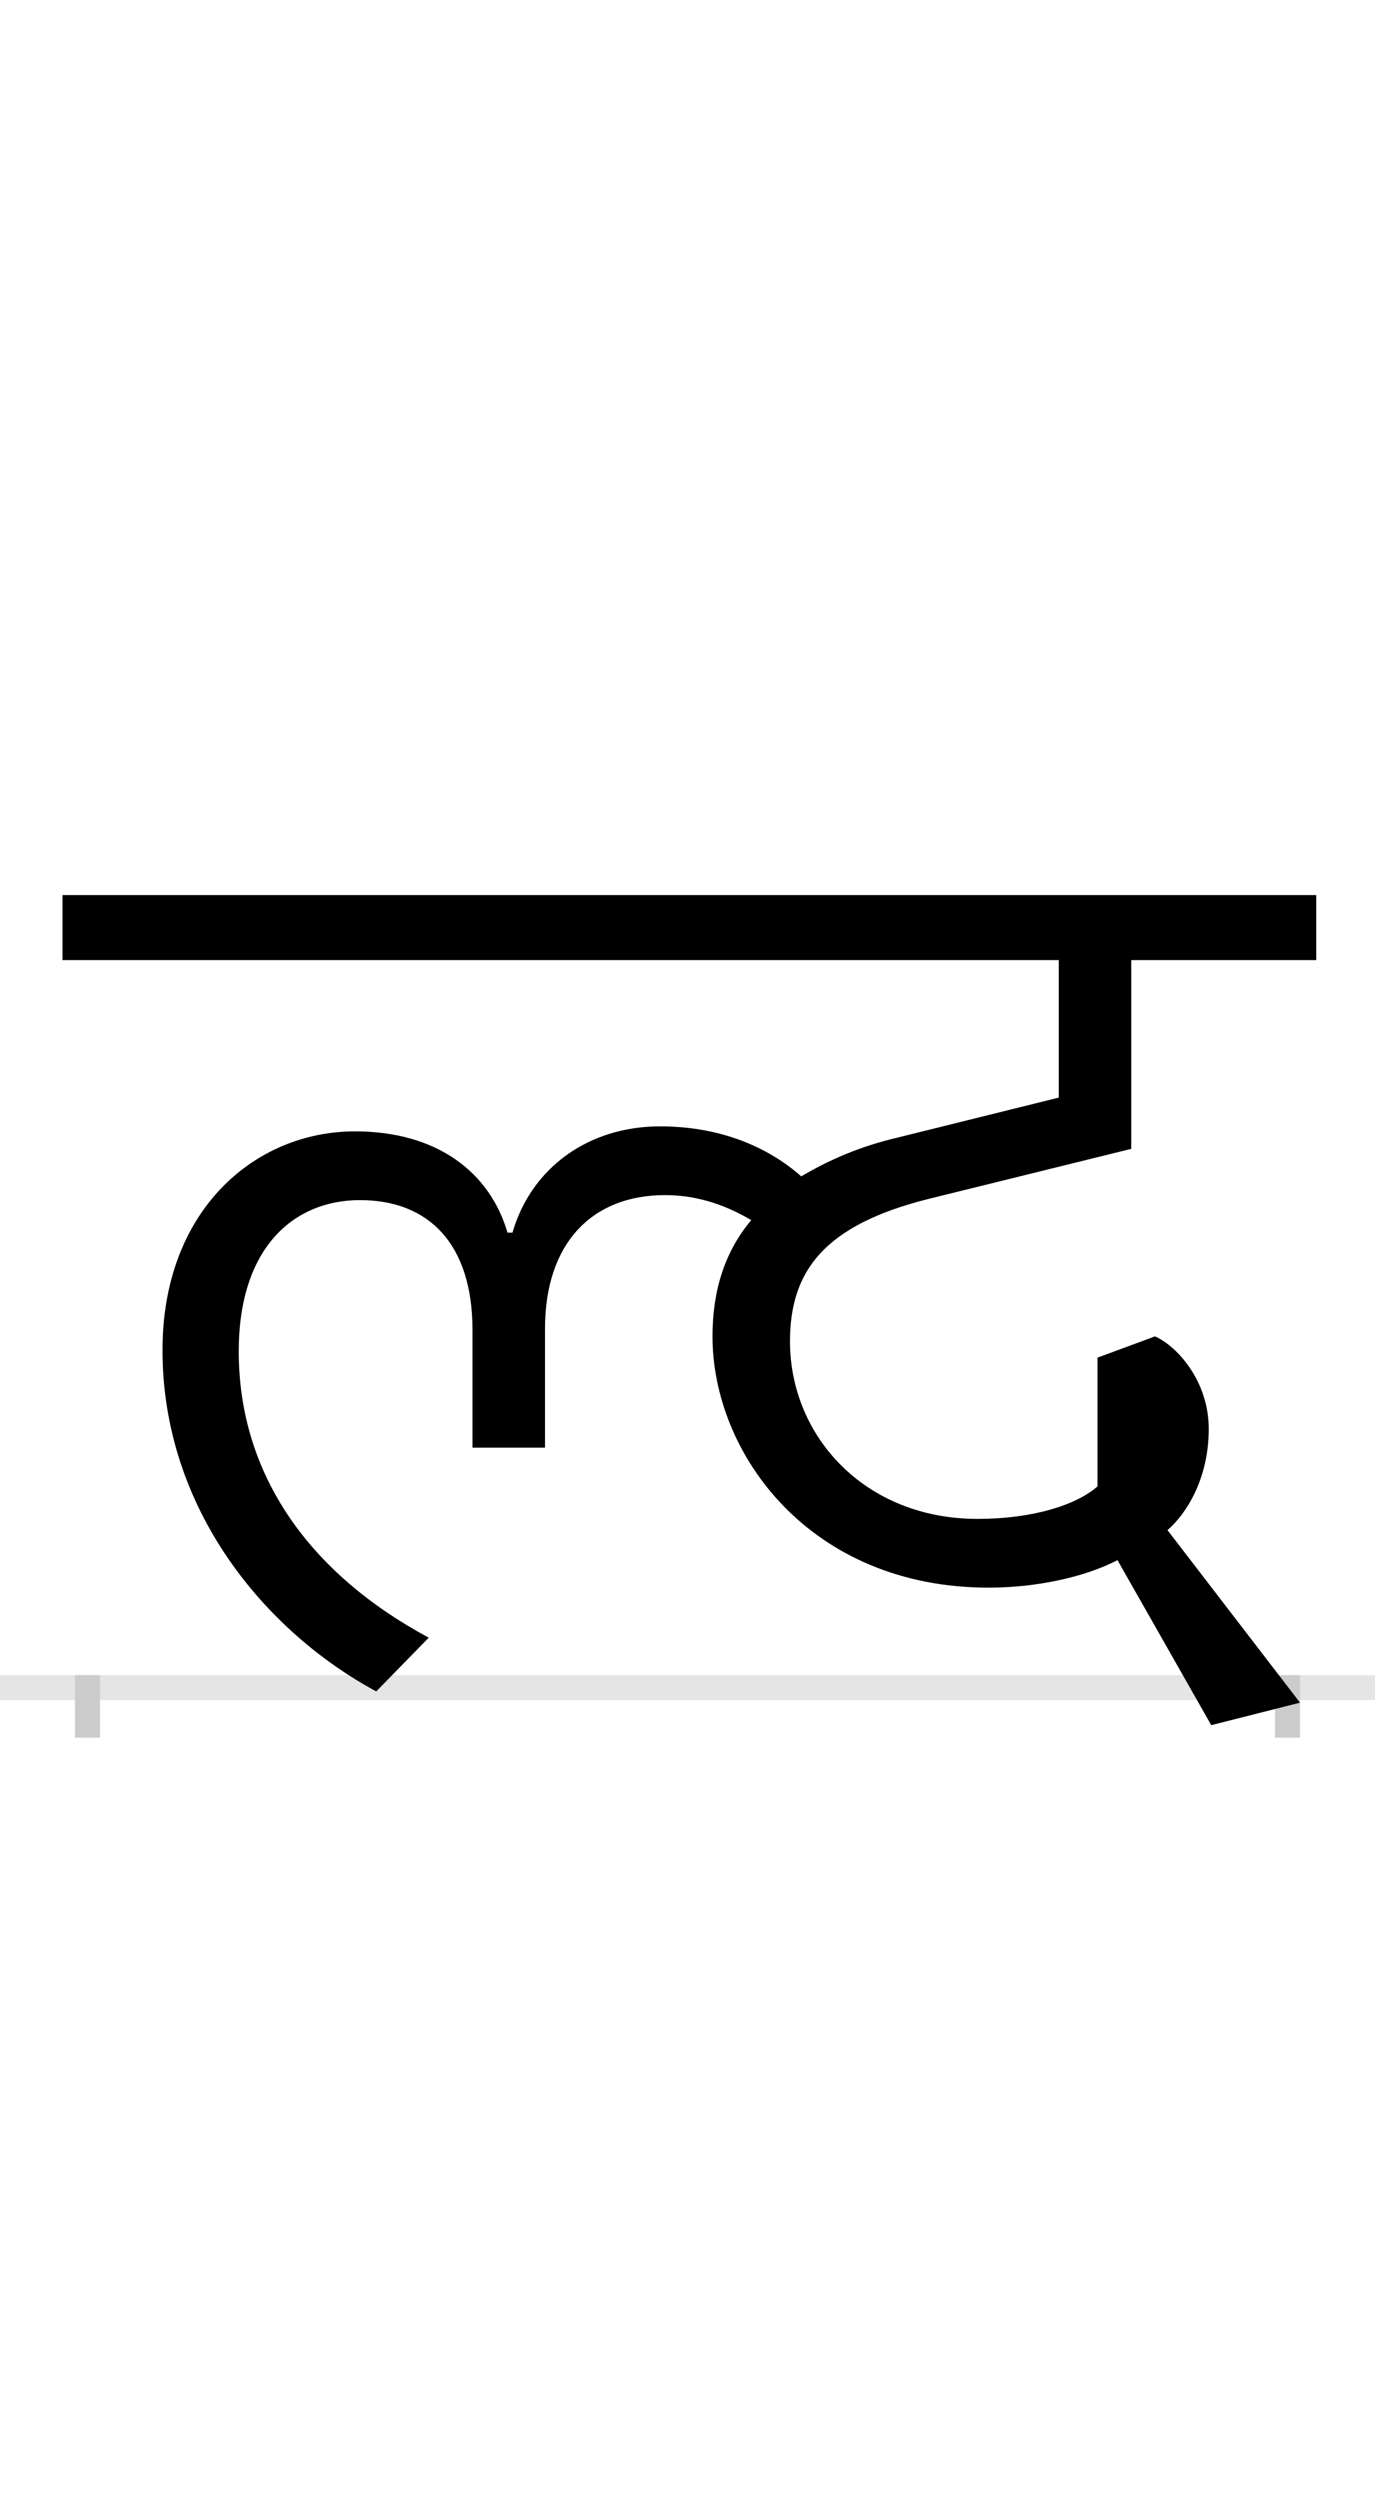 <?xml version="1.0" encoding="UTF-8"?>
<svg height="200.0" version="1.1" width="110.0" xmlns="http://www.w3.org/2000/svg" xmlns:xlink="http://www.w3.org/1999/xlink">
 <rect width="100%" height="100%" fill="#808080" stroke="none"/>
 <path d="M0,0 l110,0 l0,200 l-110,0 Z M0,0" fill="rgb(255,255,255)" transform="matrix(1,0,0,-1,0.0,200.0)"/>
 <path d="M0,0 l110,0" fill="none" stroke="rgb(229,229,229)" stroke-width="2" transform="matrix(1,0,0,-1,0.0,135.0)"/>
 <path d="M0,1 l0,-5" fill="none" stroke="rgb(204,204,204)" stroke-width="2" transform="matrix(1,0,0,-1,7.0,135.0)"/>
 <path d="M0,1 l0,-5" fill="none" stroke="rgb(204,204,204)" stroke-width="2" transform="matrix(1,0,0,-1,103.0,135.0)"/>
 <path d="M214,445 c-80,0,-154,-63,-154,-175 c0,-127,82,-225,171,-273 l42,43 c-95,51,-152,130,-152,229 c0,83,44,121,97,121 c55,0,90,-35,90,-104 l0,-94 l58,0 l0,95 c0,69,38,107,96,107 c29,0,52,-10,69,-20 c-21,-25,-31,-56,-31,-93 c0,-94,78,-201,221,-201 c37,0,76,8,103,22 l75,-132 l71,18 l-106,138 c15,13,33,41,33,81 c0,38,-25,66,-43,74 l-46,-17 l0,-103 c-17,-15,-52,-26,-96,-26 c-90,0,-150,66,-150,142 c0,56,27,93,111,114 l162,40 l0,151 l148,0 l0,52 l-1003,0 l0,-52 l797,0 l0,-110 l-129,-32 c-30,-7,-55,-18,-77,-31 c-26,23,-64,40,-113,40 c-57,0,-103,-33,-118,-85 l-4,0 c-14,48,-56,81,-122,81 Z M214,445" fill="rgb(0,0,0)" transform="matrix(0.1,0.0,0.0,-0.1,7.0,135.0)"/>
</svg>
